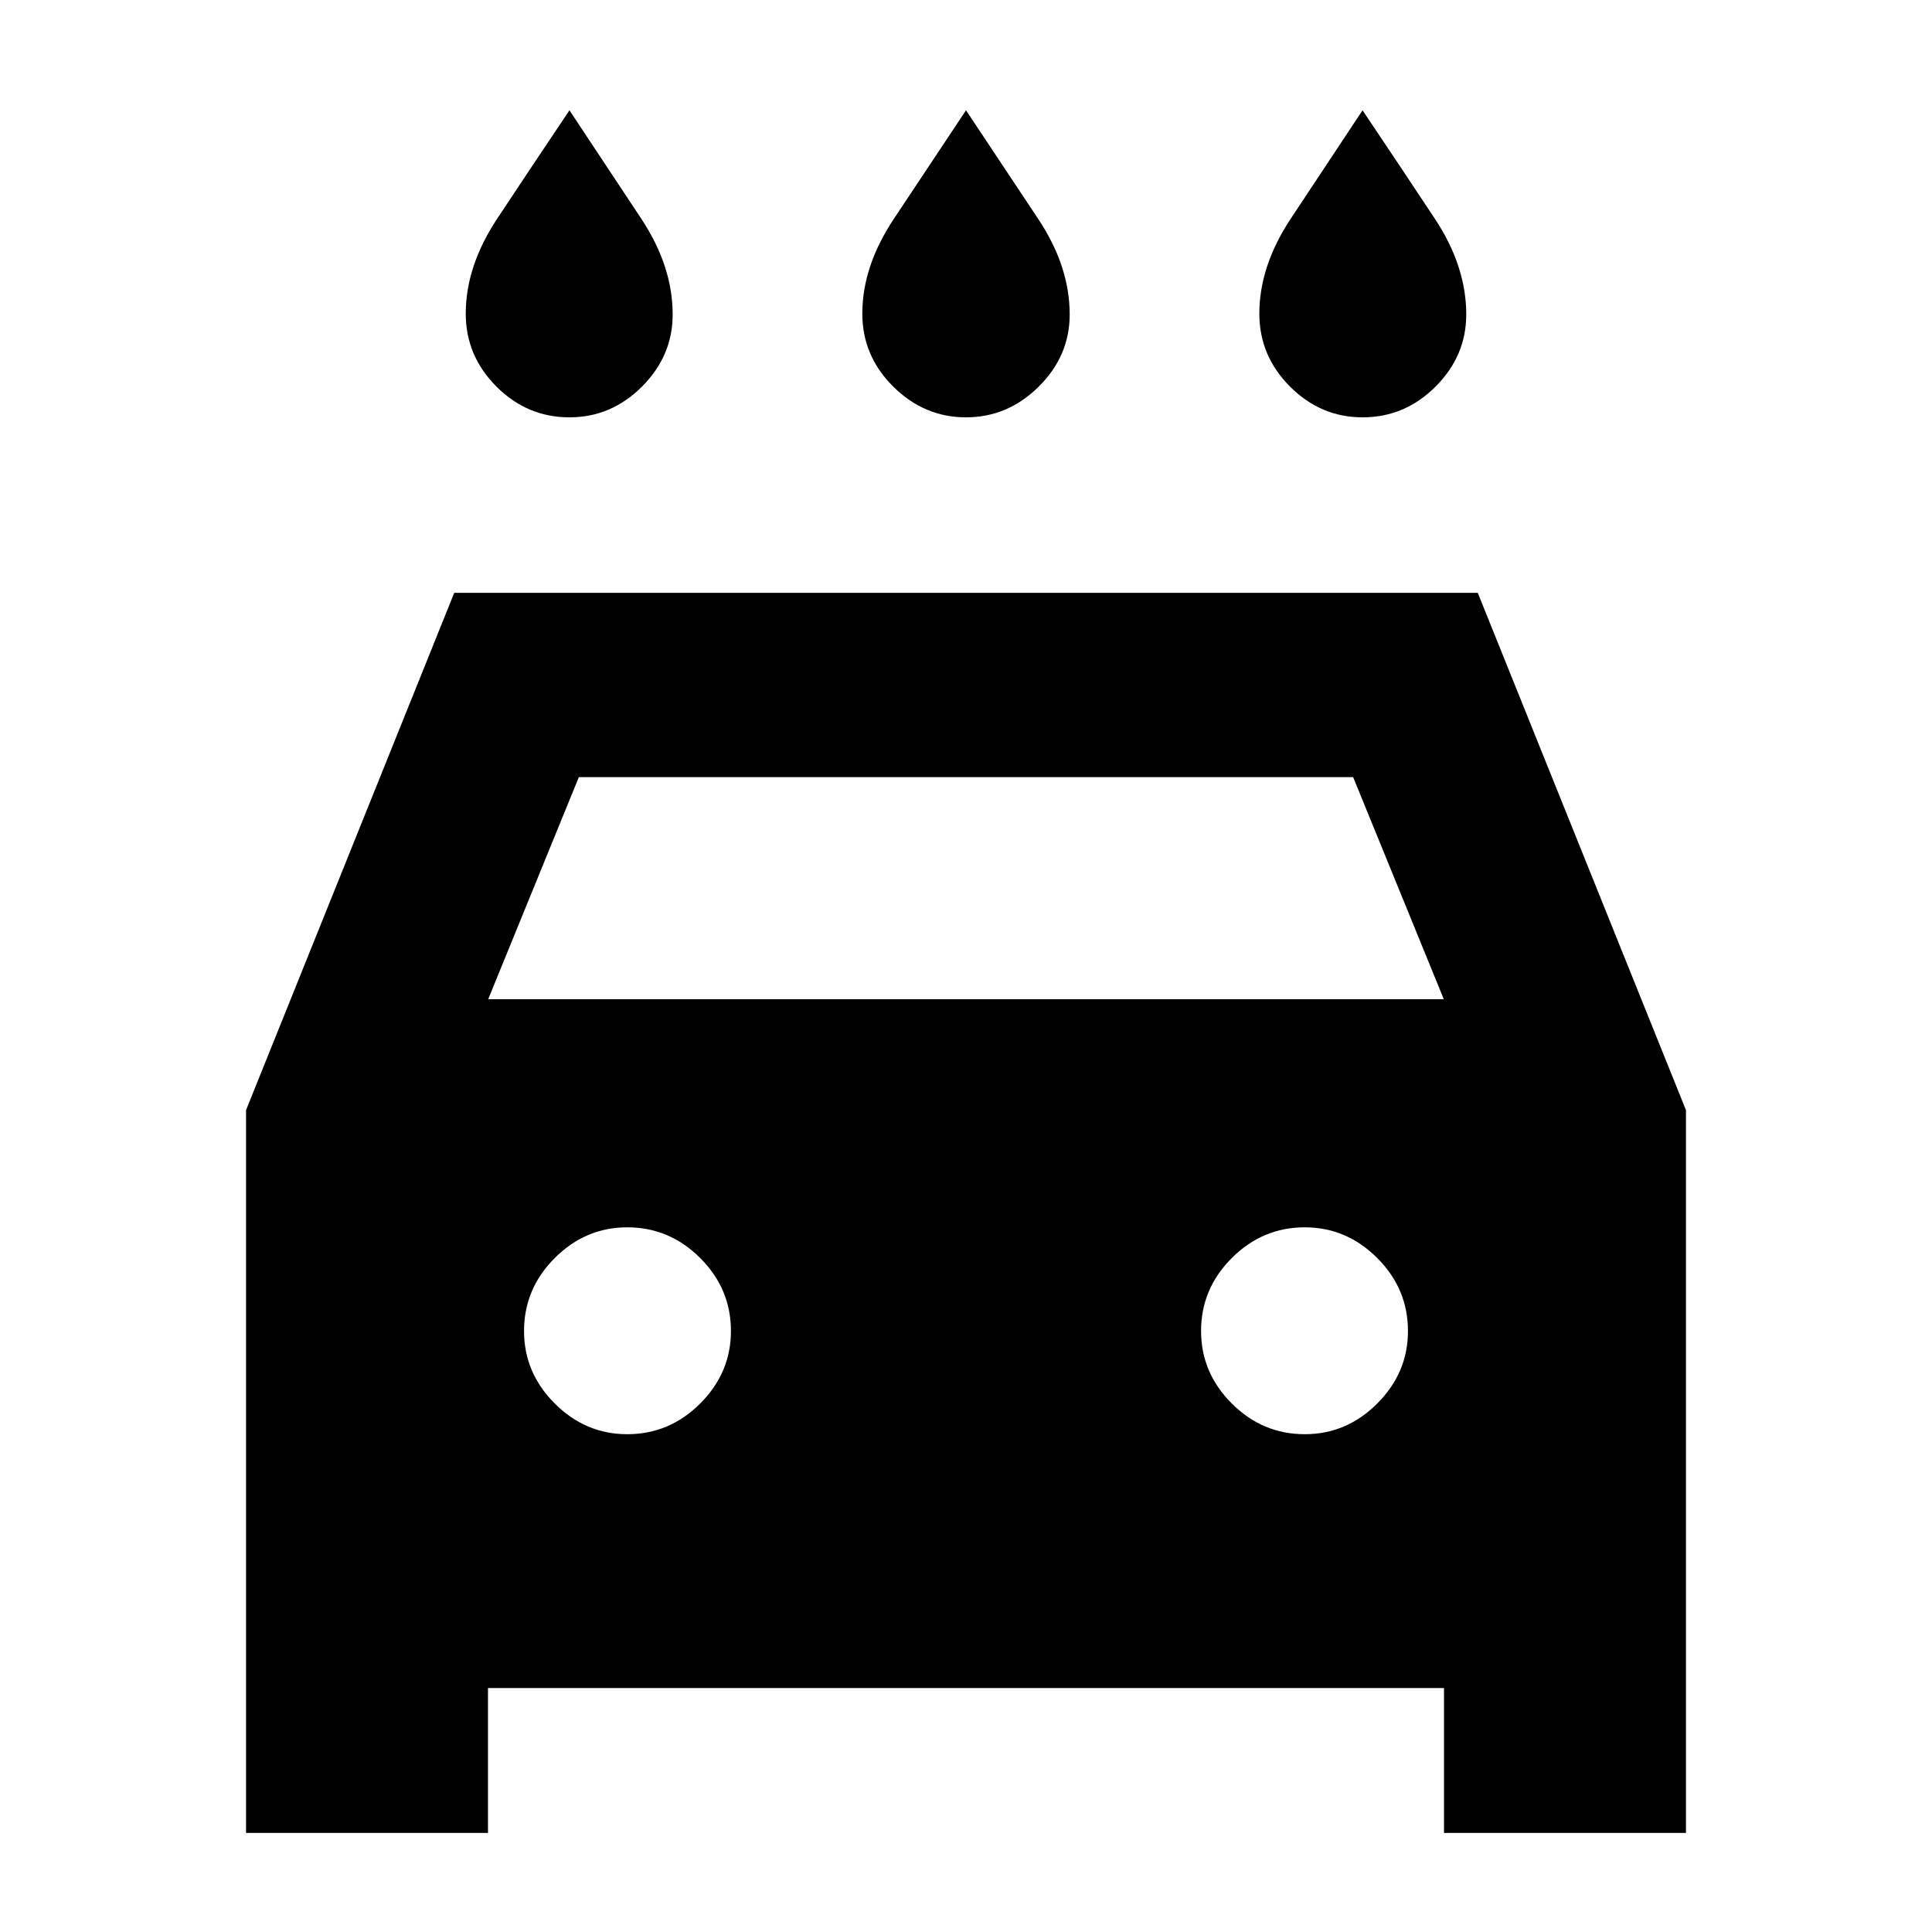 <svg xmlns="http://www.w3.org/2000/svg" height="20" viewBox="0 -960 960 960" width="20"><path d="M480-752.63q-20.76 0-36.14-15.26-15.38-15.26-15.38-36.26 0-23.57 15.66-47.09Q459.8-874.76 480-905.2q20.2 30.44 35.86 53.96t15.66 47.52q0 20.57-15.38 35.83-15.38 15.26-36.14 15.26Zm-197.04 0q-21 0-36.26-15.26-15.27-15.26-15.27-36.26 0-23.57 15.55-47.09 15.54-23.52 35.98-53.96 20.19 30.44 35.74 53.96 15.54 23.52 15.54 47.52 0 20.57-15.26 35.83-15.26 15.26-36.02 15.26Zm394.08 0q-20.76 0-36.02-15.26-15.26-15.26-15.26-36.26 0-23.57 15.54-47.09 15.55-23.52 35.74-53.96 20.44 30.44 35.98 53.96 15.55 23.52 15.55 47.52 0 20.57-15.27 35.83-15.26 15.26-36.26 15.26ZM242.48-121.22v72H122.26v-359.17L225.7-665.41h508.6l103.44 257.02v359.17H717.52v-72H242.48Zm.11-342.3h474.82l-45.04-110.33H287.63l-45.04 110.33Zm69.08 216.17q21 0 36.26-15.26 15.27-15.26 15.27-36.02 0-21-15.27-36.26-15.26-15.26-36.26-15.26-20.76 0-36.02 15.26-15.26 15.26-15.26 36.26 0 20.76 15.26 36.02 15.26 15.26 36.02 15.26Zm336.66 0q20.76 0 36.02-15.26 15.26-15.26 15.26-36.02 0-21-15.26-36.26-15.26-15.26-36.02-15.26-21 0-36.26 15.26-15.27 15.26-15.27 36.26 0 20.76 15.27 36.02 15.26 15.26 36.26 15.26Z"/></svg>